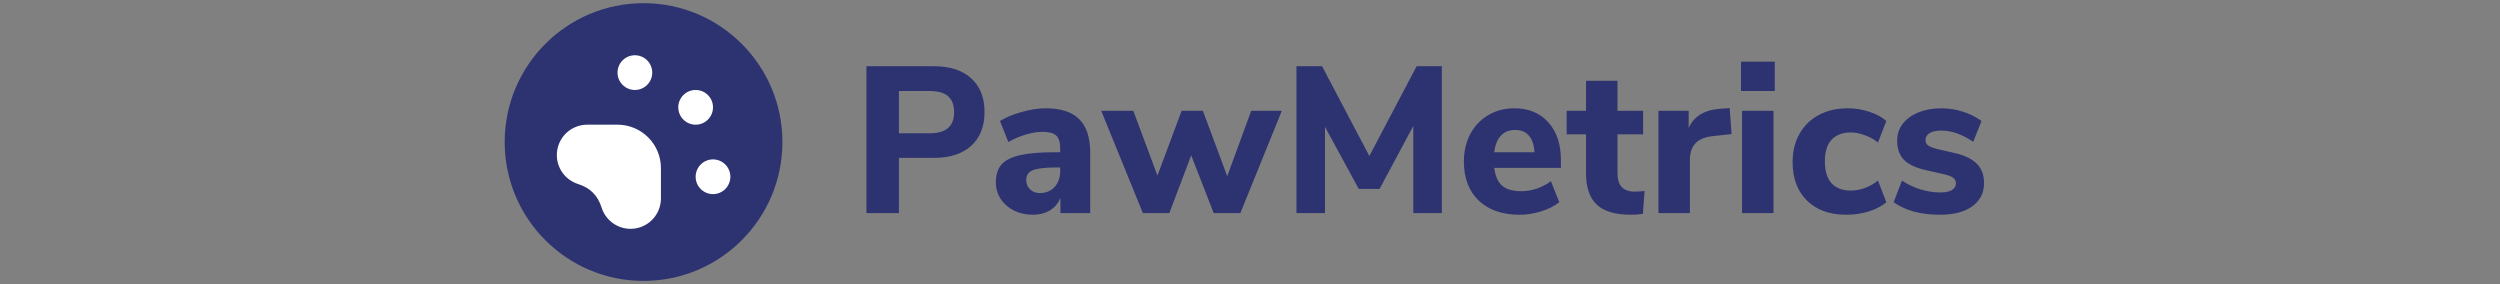 <svg width="352" height="40" viewBox="0 0 352 40" fill="none" xmlns="http://www.w3.org/2000/svg">
<rect x="0" y="0" width="352" height="40" fill="#808080" stroke="none"/>
<g clip-path="url(#clip0_406_9802)">
<circle cx="90.612" cy="19.999" r="19.552" fill="#2D3370"/>
<path d="M89.392 12.668C90.742 12.668 91.836 11.573 91.836 10.223C91.836 8.874 90.742 7.78 89.392 7.78C88.042 7.78 86.948 8.874 86.948 10.223C86.948 11.573 88.042 12.668 89.392 12.668Z" fill="white"/>
<path d="M97.946 17.555C99.296 17.555 100.39 16.461 100.39 15.111C100.39 13.762 99.296 12.668 97.946 12.668C96.596 12.668 95.502 13.762 95.502 15.111C95.502 16.461 96.596 17.555 97.946 17.555Z" fill="white"/>
<path d="M100.39 27.331C101.74 27.331 102.834 26.237 102.834 24.887C102.834 23.538 101.74 22.443 100.39 22.443C99.04 22.443 97.946 23.538 97.946 24.887C97.946 26.237 99.04 27.331 100.39 27.331Z" fill="white"/>
<path d="M86.948 17.555C87.751 17.555 88.545 17.713 89.287 18.021C90.028 18.328 90.701 18.778 91.269 19.345C91.836 19.912 92.286 20.586 92.593 21.327C92.9 22.069 93.058 22.863 93.058 23.665V27.942C93.058 28.965 92.692 29.953 92.026 30.728C91.359 31.503 90.438 32.015 89.427 32.169C88.417 32.323 87.385 32.111 86.517 31.57C85.65 31.029 85.005 30.195 84.7 29.219C84.179 27.537 83.079 26.435 81.401 25.914C80.426 25.608 79.592 24.964 79.051 24.098C78.51 23.231 78.297 22.2 78.451 21.189C78.604 20.18 79.114 19.258 79.888 18.591C80.663 17.925 81.65 17.557 82.671 17.555H86.948Z" fill="white"/>
</g>
<path d="M121.993 9.324H131.495C133.743 9.324 135.493 9.891 136.745 11.025C137.996 12.159 138.622 13.743 138.622 15.776C138.622 17.809 137.996 19.393 136.745 20.527C135.493 21.661 133.743 22.228 131.495 22.228H126.568V30H121.993V9.324ZM130.908 18.767C133.196 18.767 134.34 17.78 134.34 15.805C134.34 14.789 134.056 14.036 133.489 13.547C132.922 13.058 132.062 12.814 130.908 12.814H126.568V18.767H130.908ZM147.195 15.248C149.345 15.248 150.929 15.757 151.946 16.773C152.982 17.79 153.5 19.364 153.5 21.495V30H149.306V27.859C149.013 28.602 148.524 29.189 147.84 29.619C147.156 30.029 146.354 30.235 145.435 30.235C144.457 30.235 143.568 30.039 142.766 29.648C141.984 29.257 141.359 28.71 140.889 28.006C140.44 27.302 140.215 26.52 140.215 25.66C140.215 24.604 140.479 23.773 141.007 23.167C141.554 22.561 142.424 22.121 143.617 21.847C144.809 21.573 146.442 21.436 148.515 21.436H149.277V20.908C149.277 20.048 149.091 19.442 148.72 19.09C148.348 18.738 147.703 18.562 146.784 18.562C146.08 18.562 145.298 18.689 144.438 18.943C143.578 19.198 142.756 19.549 141.974 19.999L140.801 17.037C141.622 16.529 142.629 16.108 143.822 15.776C145.034 15.424 146.158 15.248 147.195 15.248ZM146.403 27.184C147.263 27.184 147.957 26.901 148.485 26.334C149.013 25.747 149.277 24.995 149.277 24.076V23.577H148.778C147.195 23.577 146.08 23.704 145.435 23.959C144.809 24.213 144.497 24.672 144.497 25.337C144.497 25.865 144.673 26.305 145.024 26.657C145.396 27.009 145.855 27.184 146.403 27.184ZM176.168 15.6H180.479L174.643 30H170.889L167.721 21.876L164.642 30H160.917L155.052 15.6H159.568L162.97 24.721L166.372 15.6H169.364L172.795 24.809L176.168 15.6ZM199.462 9.324H203.011V30H198.993V17.741L194.242 26.598H191.309L186.558 17.858V30H182.54V9.324H186.147L192.805 21.964L199.462 9.324ZM219.78 23.636H210.395C210.532 24.789 210.904 25.63 211.51 26.158C212.136 26.666 213.015 26.921 214.149 26.921C214.892 26.921 215.626 26.803 216.349 26.569C217.092 26.314 217.767 25.962 218.373 25.513L219.546 28.475C218.842 29.022 217.982 29.453 216.965 29.765C215.968 30.078 214.961 30.235 213.944 30.235C211.52 30.235 209.604 29.57 208.196 28.24C206.808 26.891 206.114 25.063 206.114 22.756C206.114 21.29 206.417 19.989 207.023 18.855C207.629 17.721 208.47 16.842 209.545 16.216C210.62 15.571 211.842 15.248 213.211 15.248C215.225 15.248 216.818 15.903 217.991 17.213C219.184 18.523 219.78 20.302 219.78 22.551V23.636ZM213.328 18.298C212.488 18.298 211.813 18.572 211.305 19.119C210.816 19.647 210.513 20.42 210.395 21.436H216.056C215.997 20.4 215.733 19.618 215.264 19.09C214.814 18.562 214.169 18.298 213.328 18.298ZM230.146 26.979C230.596 26.979 231.065 26.95 231.554 26.891L231.319 30.117C230.752 30.195 230.185 30.235 229.618 30.235C227.428 30.235 225.825 29.756 224.808 28.798C223.811 27.84 223.313 26.383 223.313 24.428V18.914H220.585V15.6H223.313V11.377H227.741V15.6H231.348V18.914H227.741V24.398C227.741 26.119 228.543 26.979 230.146 26.979ZM243.804 18.885L241.312 19.149C240.08 19.266 239.21 19.618 238.701 20.204C238.193 20.771 237.939 21.534 237.939 22.492V30H233.51V15.6H237.763V18.034C238.486 16.372 239.982 15.463 242.25 15.307L243.541 15.219L243.804 18.885ZM245.282 30V15.6H249.71V30H245.282ZM245.135 8.679H249.886V12.814H245.135V8.679ZM259.963 30.235C257.617 30.235 255.769 29.57 254.42 28.24C253.071 26.911 252.397 25.102 252.397 22.815C252.397 21.309 252.719 19.989 253.364 18.855C254.01 17.702 254.919 16.812 256.092 16.187C257.265 15.561 258.624 15.248 260.168 15.248C261.224 15.248 262.241 15.414 263.219 15.747C264.196 16.059 264.988 16.49 265.594 17.037L264.421 20.058C263.854 19.608 263.228 19.266 262.544 19.031C261.879 18.777 261.224 18.65 260.579 18.65C259.425 18.65 258.526 18.992 257.881 19.677C257.255 20.361 256.942 21.378 256.942 22.727C256.942 24.076 257.255 25.102 257.881 25.806C258.526 26.49 259.425 26.833 260.579 26.833C261.224 26.833 261.879 26.715 262.544 26.481C263.228 26.227 263.854 25.875 264.421 25.425L265.594 28.475C264.949 29.022 264.128 29.453 263.131 29.765C262.133 30.078 261.078 30.235 259.963 30.235ZM273.135 30.235C271.806 30.235 270.584 30.088 269.469 29.795C268.375 29.482 267.426 29.042 266.625 28.475L267.798 25.425C268.58 25.953 269.44 26.363 270.379 26.657C271.317 26.95 272.265 27.096 273.223 27.096C273.908 27.096 274.436 26.989 274.807 26.774C275.198 26.539 275.394 26.227 275.394 25.835C275.394 25.483 275.257 25.21 274.983 25.014C274.729 24.819 274.24 24.643 273.517 24.486L271.171 23.959C269.782 23.646 268.756 23.167 268.091 22.521C267.446 21.857 267.123 20.957 267.123 19.823C267.123 18.924 267.377 18.132 267.886 17.448C268.414 16.763 269.147 16.226 270.085 15.835C271.043 15.444 272.129 15.248 273.341 15.248C274.377 15.248 275.384 15.405 276.362 15.717C277.339 16.03 278.219 16.47 279.001 17.037L277.828 19.97C276.303 18.914 274.797 18.386 273.311 18.386C272.627 18.386 272.089 18.503 271.698 18.738C271.307 18.973 271.112 19.305 271.112 19.735C271.112 20.048 271.229 20.293 271.464 20.468C271.698 20.644 272.109 20.811 272.696 20.967L275.13 21.524C276.596 21.857 277.662 22.365 278.326 23.049C279.011 23.714 279.353 24.623 279.353 25.777C279.353 27.165 278.796 28.26 277.681 29.061C276.586 29.844 275.071 30.235 273.135 30.235Z" fill="#2D3370"/>
<defs>
<clipPath id="clip0_406_9802">
<rect width="39.104" height="39.104" fill="white" transform="translate(71.06 0.448)"/>
</clipPath>
</defs>
</svg>
